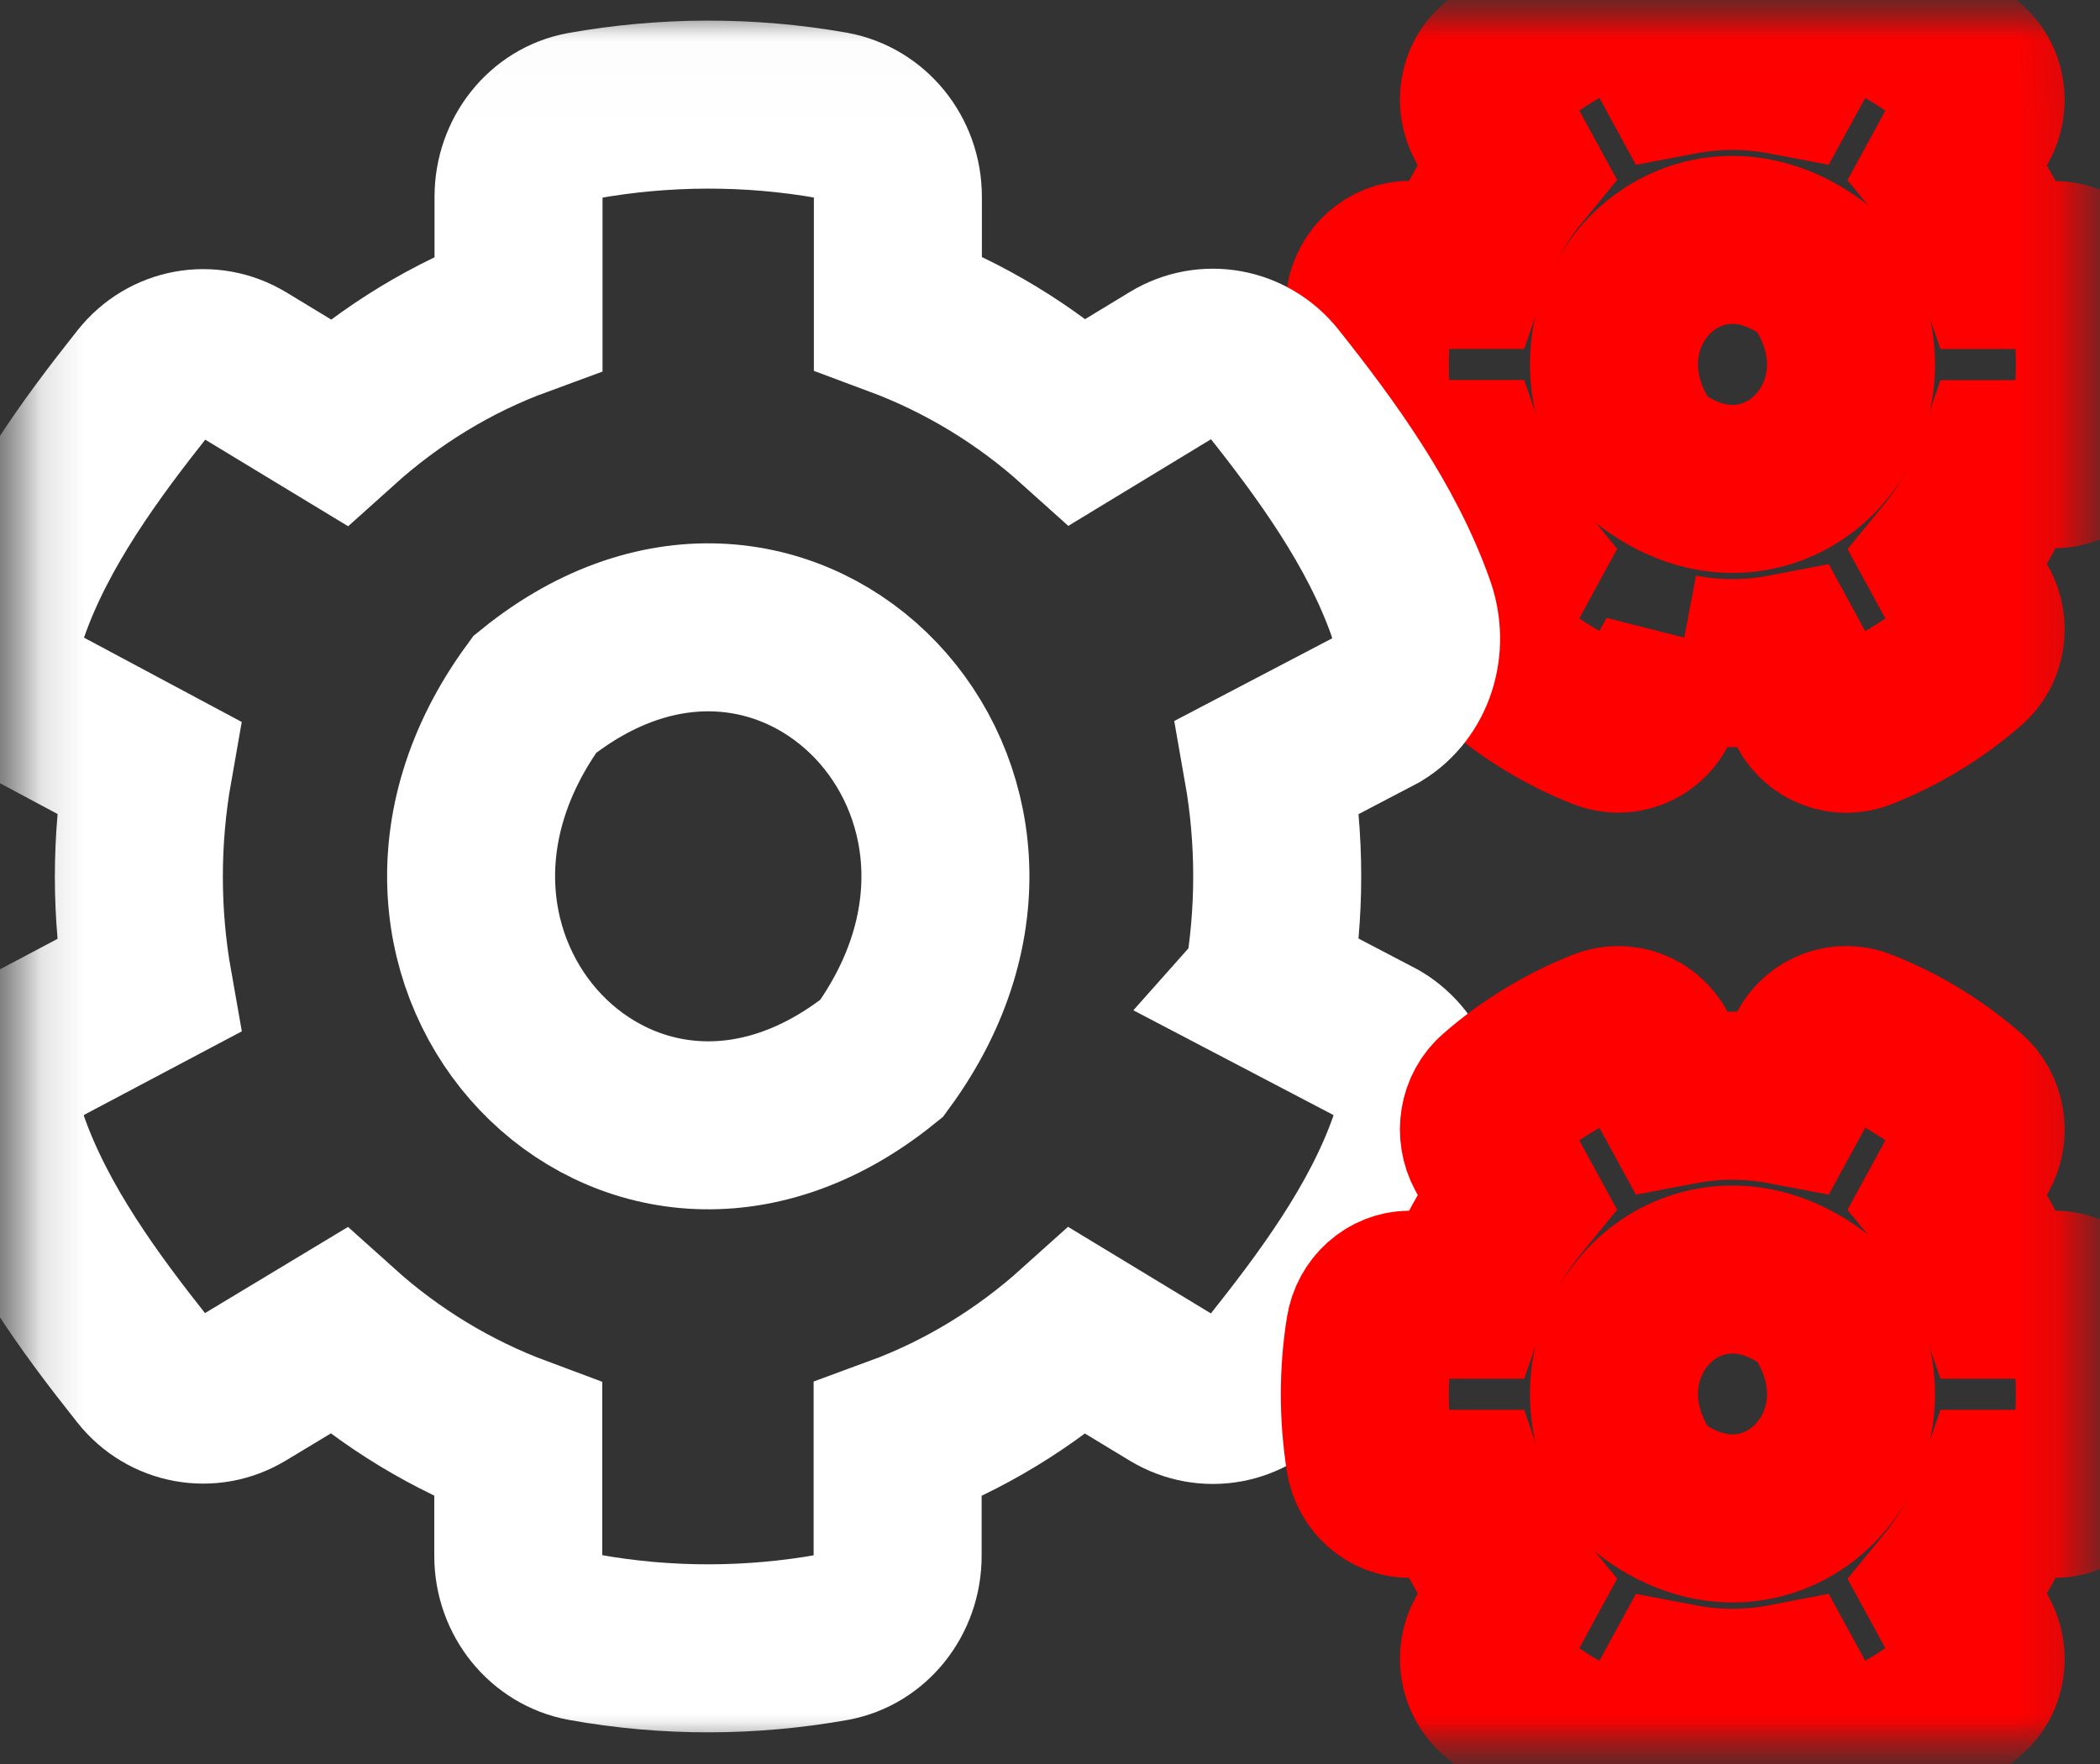 <svg xmlns="http://www.w3.org/2000/svg" xmlns:xlink="http://www.w3.org/1999/xlink" width="25" height="21" viewBox="0 0 25 21">
  <rect x="0" y="0" width="25" height="21" fill="#333333" stroke="none"/>
  <defs>
    <rect id="rect-1" width="25" height="21" x="0" y="0"/>
    <mask id="mask-2" maskContentUnits="userSpaceOnUse" maskUnits="userSpaceOnUse">
      <rect width="25" height="21" x="0" y="0" fill="black"/>
      <use fill="white" xlink:href="#rect-1"/>
    </mask>
    <path id="path-3" fill-rule="evenodd" d="M20.004 7.834l-.32.587c-.117.217-.367.308-.59.221-.461-.18-.883-.439-1.254-.763-.18-.156-.227-.431-.109-.644l.32-.587c-.27-.328-.48-.71-.621-1.124h-.645c-.234 0-.438-.176-.477-.422-.078-.492-.082-1.009 0-1.522.039-.246.242-.427.477-.427h.645c.141-.414.352-.796.621-1.124l-.32-.587c-.117-.213-.074-.488.109-.644.371-.324.797-.582 1.254-.763.223-.086.473.004.59.221l.32.587c.41-.078.828-.078 1.238 0L21.562.258c.117-.217.367-.308.59-.221.461.18.883.439 1.254.763.18.156.227.431.109.644l-.32.587c.27.328.48.71.621 1.124h.645c.234 0 .438.176.477.422.078.492.082 1.009 0 1.522-.039.246-.242.427-.477.427h-.645c-.141.414-.352.796-.621 1.124l.32.587c.117.213.074.488-.109.644-.371.324-.797.582-1.254.763-.223.086-.473-.004-.59-.221l-.32-.587c-.406.078-.828.078-1.238 0z"/>
    <mask id="mask-4" x="0" y="0" maskContentUnits="userSpaceOnUse" maskUnits="userSpaceOnUse">
      <rect width="25" height="21" x="0" y="0" fill="black"/>
      <use fill="white" xlink:href="#path-3"/>
    </mask>
    <path id="path-5" fill-rule="evenodd" d="M19.594 5.422c1.504 1.214 3.219-.587 2.062-2.166-1.504-1.218-3.219.587-2.062 2.166z"/>
    <mask id="mask-6" x="0" y="0" maskContentUnits="userSpaceOnUse" maskUnits="userSpaceOnUse">
      <rect width="25" height="21" x="0" y="0" fill="black"/>
      <use fill="white" xlink:href="#path-5"/>
    </mask>
    <path id="path-7" fill-rule="evenodd" d="M15.09 11.735l1.316.689c.395.238.566.742.41 1.194-.348.993-1.031 1.903-1.664 2.699-.289.365-.789.455-1.184.217l-1.137-.689c-.625.562-1.352 1.009-2.145 1.3v1.378c0 .476-.324.886-.77.968-.961.172-1.969.18-2.965 0-.449-.082-.781-.488-.781-.968v-1.378c-.793-.295-1.52-.738-2.145-1.3l-1.137.685c-.391.238-.895.148-1.184-.217-.633-.796-1.301-1.706-1.648-2.695-.156-.447.016-.952.41-1.194l1.301-.689c-.152-.857-.152-1.739 0-2.6L.469 8.441C.074 8.203-.102 7.699.059 7.252c.348-.993 1.016-1.903 1.648-2.699.289-.365.789-.455 1.184-.217l1.137.689c.625-.562 1.352-1.009 2.145-1.3V2.342c0-.472.32-.882.766-.964.961-.172 1.973-.18 2.969-.004.449.082.781.488.781.968v1.378c.793.295 1.52.738 2.145 1.3L13.969 4.331c.391-.238.895-.148 1.184.217.633.796 1.297 1.706 1.645 2.699.156.447.004.952-.391 1.194l-1.316.689c.152.861.152 1.743 0 2.604z"/>
    <mask id="mask-8" x="0" y="0" maskContentUnits="userSpaceOnUse" maskUnits="userSpaceOnUse">
      <rect width="25" height="21" x="0" y="0" fill="black"/>
      <use fill="white" xlink:href="#path-7"/>
    </mask>
    <path id="path-9" fill-rule="evenodd" d="M10.496 12.6C12.809 9.442 9.375 5.837 6.367 8.265 4.055 11.423 7.488 15.028 10.496 12.6z"/>
    <mask id="mask-10" x="0" y="0" maskContentUnits="userSpaceOnUse" maskUnits="userSpaceOnUse">
      <rect width="25" height="21" x="0" y="0" fill="black"/>
      <use fill="white" xlink:href="#path-9"/>
    </mask>
    <path id="path-11" fill-rule="evenodd" d="M20.004 20.094l-.32.587c-.117.217-.367.308-.59.221-.461-.18-.883-.439-1.254-.763-.18-.156-.227-.431-.109-.644l.32-.587c-.27-.328-.48-.71-.621-1.124h-.645c-.234 0-.438-.176-.477-.422-.078-.492-.082-1.009 0-1.522.039-.246.242-.427.477-.427h.645c.141-.414.352-.796.621-1.124l-.32-.587c-.117-.213-.074-.488.109-.644.371-.324.797-.582 1.254-.763.223-.086.473.004.59.221l.32.587c.41-.078.828-.078 1.238 0l.32-.587c.117-.217.367-.308.59-.221.461.18.883.439 1.254.763.18.156.227.431.109.644l-.32.587c.27.328.48.71.621 1.124h.645c.234 0 .438.176.477.422.078.492.082 1.009 0 1.522-.039.246-.242.427-.477.427h-.645c-.141.414-.352.796-.621 1.124l.32.587c.117.213.074.488-.109.644-.371.324-.797.582-1.254.763-.223.086-.473-.004-.59-.221l-.32-.587c-.406.078-.828.078-1.238 0z"/>
    <mask id="mask-12" x="0" y="0" maskContentUnits="userSpaceOnUse" maskUnits="userSpaceOnUse">
      <rect width="25" height="21" x="0" y="0" fill="black"/>
      <use fill="white" xlink:href="#path-11"/>
    </mask>
    <path id="path-13" fill-rule="evenodd" d="M19.594 17.678c1.504 1.214 3.219-.587 2.062-2.166-1.504-1.214-3.219.587-2.062 2.166z"/>
    <mask id="mask-14" x="0" y="0" maskContentUnits="userSpaceOnUse" maskUnits="userSpaceOnUse">
      <rect width="25" height="21" x="0" y="0" fill="black"/>
      <use fill="white" xlink:href="#path-13"/>
    </mask>
  </defs>
  <g>
    <use fill="none" xlink:href="#rect-1"/>
    <g mask="url(#mask-2)">
      <use fill-opacity="0" stroke="rgb(255,0,0)" stroke-linecap="butt" stroke-linejoin="miter" stroke-width="2" mask="url(#mask-4)" xlink:href="#path-3"/>
      <use fill-opacity="0" stroke="rgb(255,0,0)" stroke-linecap="butt" stroke-linejoin="miter" stroke-width="2" mask="url(#mask-6)" xlink:href="#path-5"/>
      <use fill-opacity="0" stroke="rgb(255,255,255)" stroke-linecap="butt" stroke-linejoin="miter" stroke-width="2" mask="url(#mask-8)" xlink:href="#path-7"/>
      <use fill-opacity="0" stroke="rgb(255,255,255)" stroke-linecap="butt" stroke-linejoin="miter" stroke-width="2" mask="url(#mask-10)" xlink:href="#path-9"/>
      <use fill-opacity="0" stroke="rgb(255,0,0)" stroke-linecap="butt" stroke-linejoin="miter" stroke-width="2" mask="url(#mask-12)" xlink:href="#path-11"/>
      <use fill-opacity="0" stroke="rgb(255,0,0)" stroke-linecap="butt" stroke-linejoin="miter" stroke-width="2" mask="url(#mask-14)" xlink:href="#path-13"/>
    </g>
  </g>
</svg>

